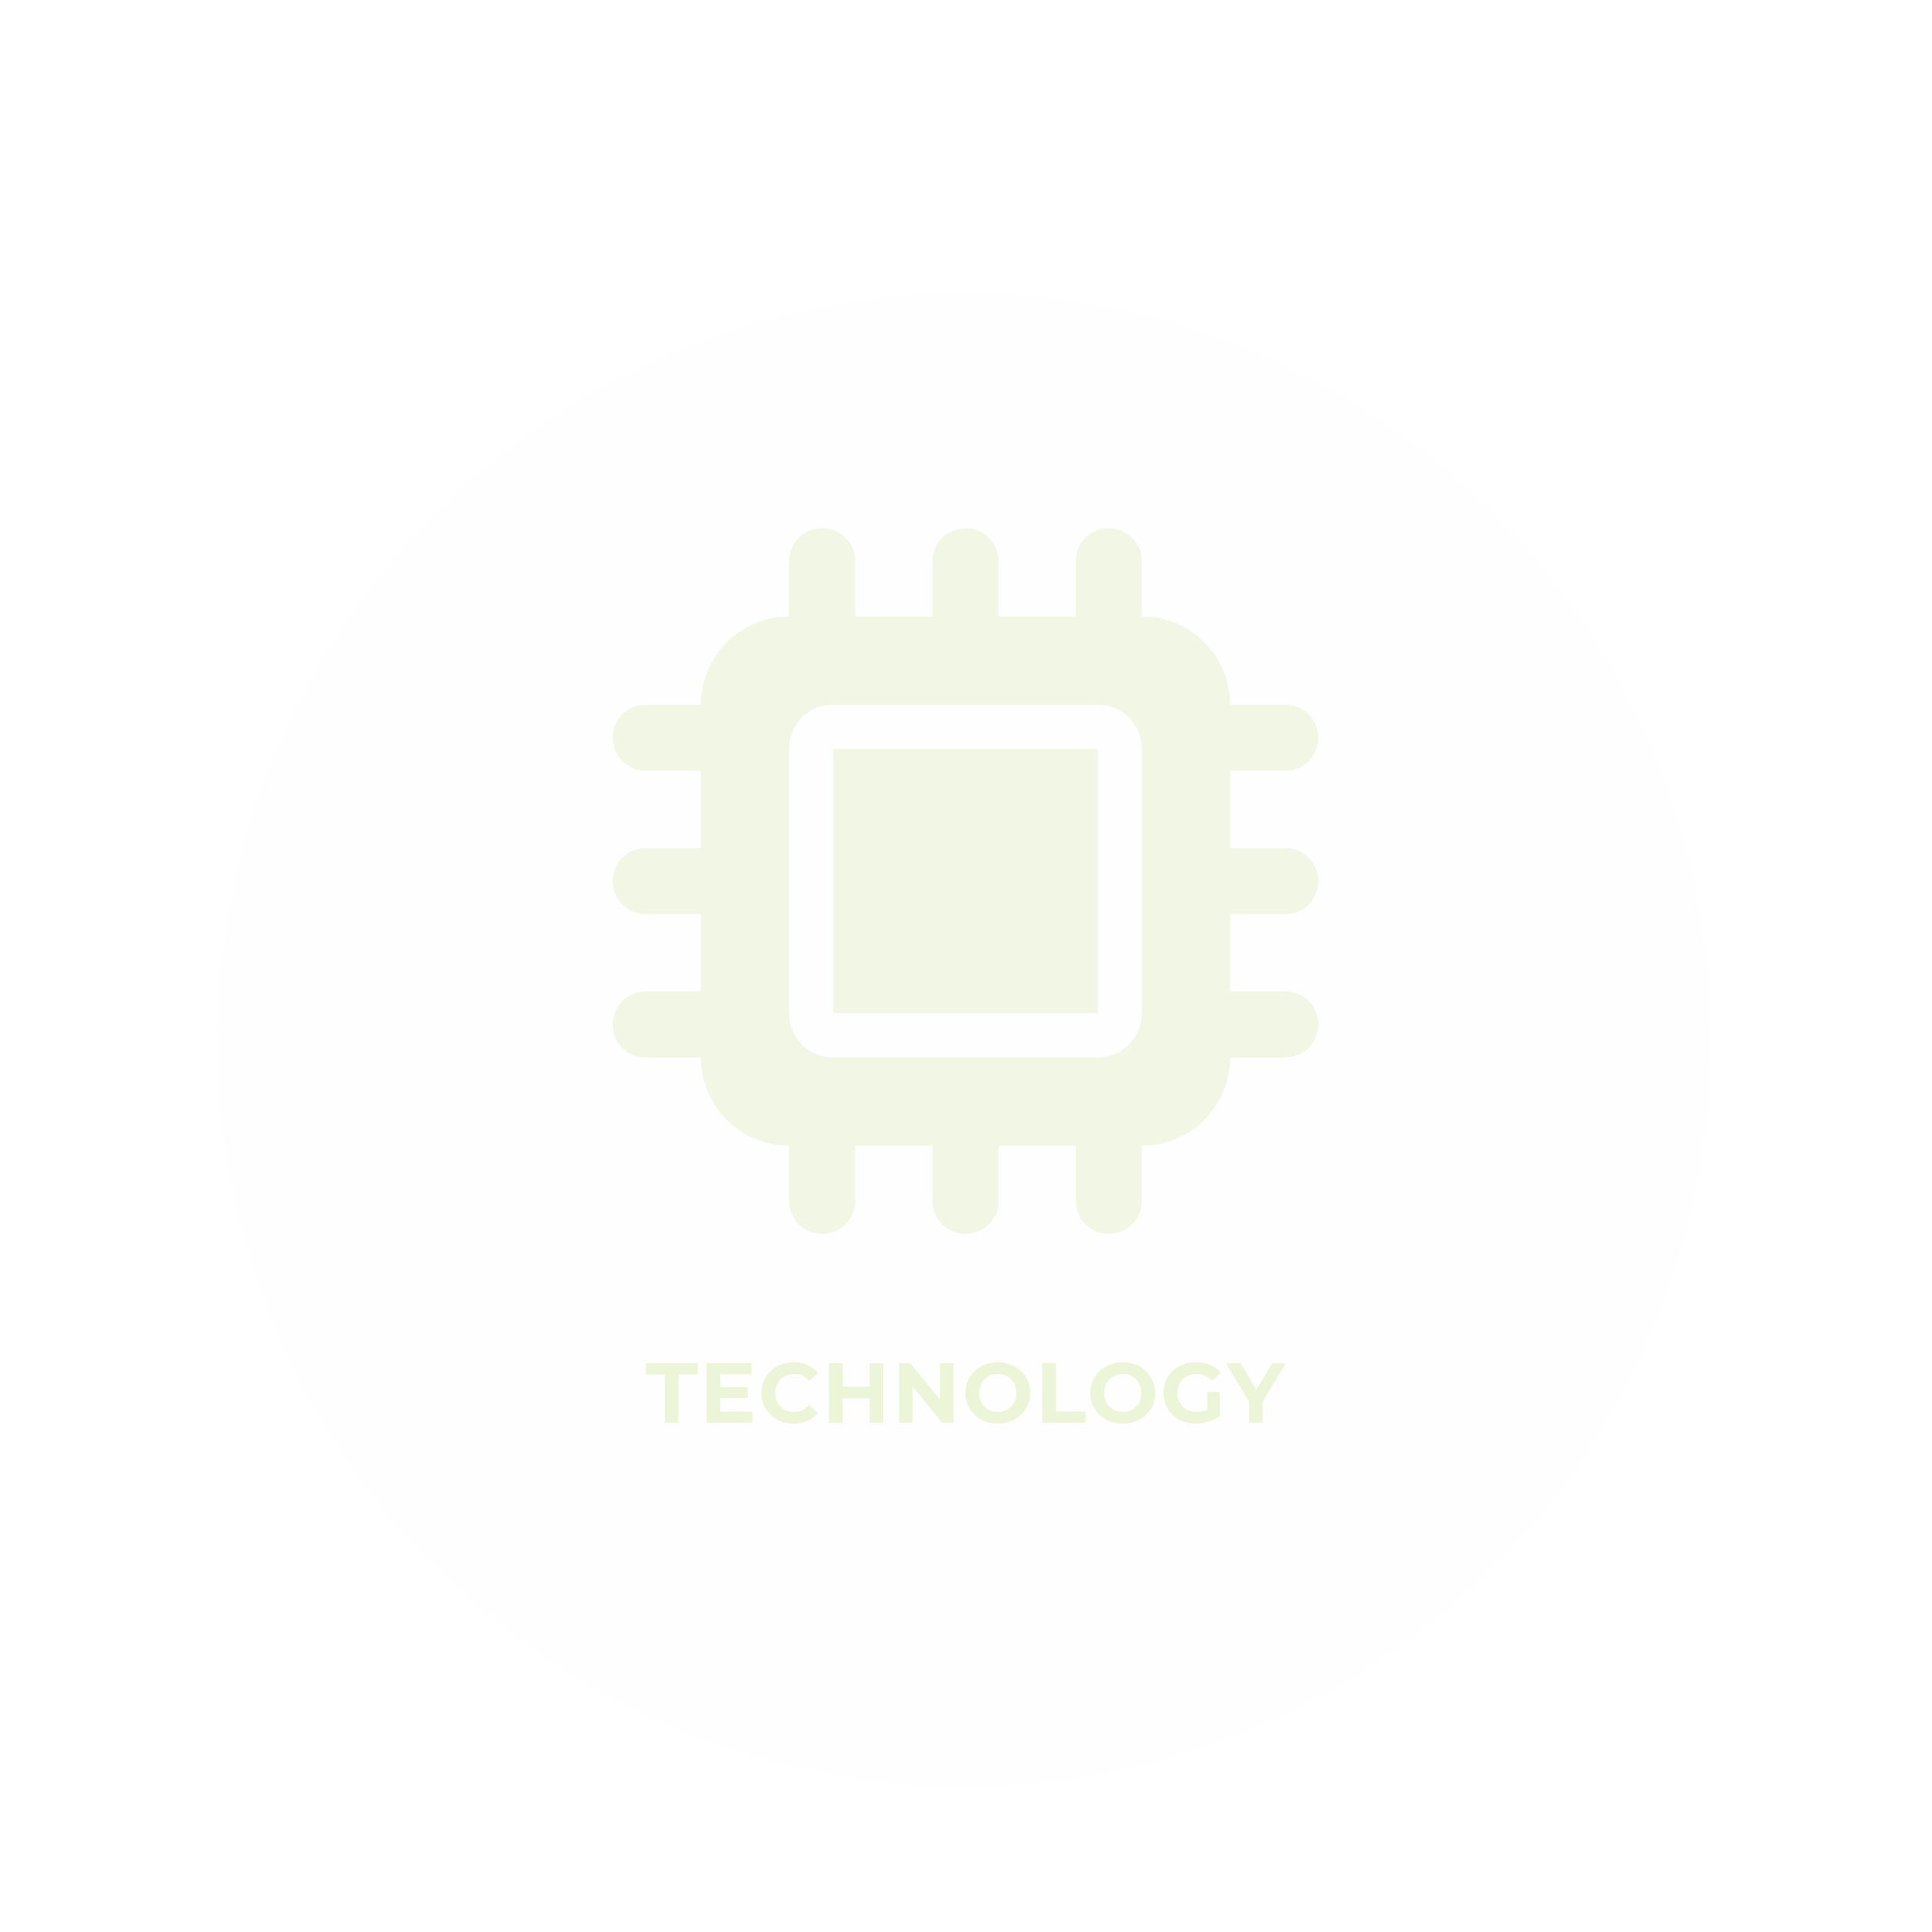 <svg width="462" height="462" viewBox="0 0 462 462" fill="none" xmlns="http://www.w3.org/2000/svg">
<g filter="url(#filter0_d_438_4239)">
<g filter="url(#filter1_d_438_4239)">
<circle cx="230.594" cy="230.594" r="178.594" fill="#FCFCFC"/>
</g>
<g clip-path="url(#clip0_438_4239)">
<path d="M204.508 130.223C204.508 125.839 200.981 122.312 196.598 122.312C192.214 122.312 188.688 125.839 188.688 130.223V143.406C177.053 143.406 167.594 152.865 167.594 164.5H154.41C150.027 164.5 146.5 168.027 146.5 172.41C146.5 176.794 150.027 180.32 154.41 180.32H167.594V198.777H154.41C150.027 198.777 146.5 202.304 146.5 206.688C146.5 211.071 150.027 214.598 154.41 214.598H167.594V233.055H154.41C150.027 233.055 146.5 236.581 146.5 240.965C146.5 245.348 150.027 248.875 154.41 248.875H167.594C167.594 260.51 177.053 269.969 188.688 269.969V283.152C188.688 287.536 192.214 291.062 196.598 291.062C200.981 291.062 204.508 287.536 204.508 283.152V269.969H222.965V283.152C222.965 287.536 226.491 291.062 230.875 291.062C235.259 291.062 238.785 287.536 238.785 283.152V269.969H257.242V283.152C257.242 287.536 260.769 291.062 265.152 291.062C269.536 291.062 273.062 287.536 273.062 283.152V269.969C284.697 269.969 294.156 260.51 294.156 248.875H307.34C311.723 248.875 315.25 245.348 315.25 240.965C315.25 236.581 311.723 233.055 307.34 233.055H294.156V214.598H307.34C311.723 214.598 315.25 211.071 315.25 206.688C315.25 202.304 311.723 198.777 307.34 198.777H294.156V180.32H307.34C311.723 180.32 315.25 176.794 315.25 172.41C315.25 168.027 311.723 164.5 307.34 164.5H294.156C294.156 152.865 284.697 143.406 273.062 143.406V130.223C273.062 125.839 269.536 122.312 265.152 122.312C260.769 122.312 257.242 125.839 257.242 130.223V143.406H238.785V130.223C238.785 125.839 235.259 122.312 230.875 122.312C226.491 122.312 222.965 125.839 222.965 130.223V143.406H204.508V130.223ZM199.234 164.5H262.516C268.349 164.5 273.062 169.213 273.062 175.047V238.328C273.062 244.162 268.349 248.875 262.516 248.875H199.234C193.401 248.875 188.688 244.162 188.688 238.328V175.047C188.688 169.213 193.401 164.5 199.234 164.5ZM262.516 175.047H199.234V238.328H262.516V175.047Z" fill="#BBD578"/>
</g>
<path d="M158.992 336.188V324.685H154.456V322.012H166.809V324.685H162.273V336.188H158.992ZM171.996 327.723H178.82V330.274H171.996V327.723ZM172.239 333.555H179.954V336.188H168.979V322.012H179.691V324.645H172.239V333.555ZM189.753 336.431C188.66 336.431 187.64 336.255 186.695 335.904C185.764 335.539 184.954 335.026 184.265 334.365C183.577 333.703 183.037 332.927 182.645 332.036C182.267 331.145 182.078 330.166 182.078 329.1C182.078 328.033 182.267 327.055 182.645 326.164C183.037 325.273 183.577 324.496 184.265 323.835C184.967 323.173 185.784 322.667 186.716 322.316C187.647 321.952 188.666 321.769 189.773 321.769C191.002 321.769 192.109 321.985 193.094 322.417C194.093 322.836 194.93 323.457 195.605 324.281L193.499 326.224C193.013 325.671 192.473 325.259 191.879 324.989C191.285 324.706 190.637 324.564 189.935 324.564C189.274 324.564 188.666 324.672 188.113 324.888C187.559 325.104 187.08 325.414 186.675 325.819C186.27 326.224 185.953 326.704 185.723 327.257C185.507 327.811 185.399 328.425 185.399 329.1C185.399 329.775 185.507 330.389 185.723 330.943C185.953 331.496 186.27 331.975 186.675 332.38C187.08 332.785 187.559 333.096 188.113 333.312C188.666 333.528 189.274 333.636 189.935 333.636C190.637 333.636 191.285 333.501 191.879 333.231C192.473 332.947 193.013 332.522 193.499 331.955L195.605 333.899C194.93 334.723 194.093 335.35 193.094 335.782C192.109 336.214 190.995 336.431 189.753 336.431ZM207.946 322.012H211.226V336.188H207.946V322.012ZM201.506 336.188H198.226V322.012H201.506V336.188ZM208.189 330.376H201.263V327.601H208.189V330.376ZM214.985 336.188V322.012H217.698L226.062 332.218H224.745V322.012H227.985V336.188H225.292L216.909 325.981H218.225V336.188H214.985ZM238.629 336.431C237.509 336.431 236.469 336.248 235.511 335.884C234.566 335.519 233.742 335.006 233.04 334.345C232.352 333.683 231.812 332.907 231.42 332.016C231.042 331.125 230.853 330.153 230.853 329.1C230.853 328.047 231.042 327.075 231.42 326.184C231.812 325.293 232.358 324.517 233.06 323.855C233.762 323.194 234.586 322.681 235.531 322.316C236.476 321.952 237.502 321.769 238.609 321.769C239.729 321.769 240.755 321.952 241.687 322.316C242.632 322.681 243.449 323.194 244.137 323.855C244.839 324.517 245.386 325.293 245.777 326.184C246.169 327.061 246.365 328.033 246.365 329.1C246.365 330.153 246.169 331.132 245.777 332.036C245.386 332.927 244.839 333.703 244.137 334.365C243.449 335.013 242.632 335.519 241.687 335.884C240.755 336.248 239.736 336.431 238.629 336.431ZM238.609 333.636C239.243 333.636 239.824 333.528 240.35 333.312C240.89 333.096 241.363 332.785 241.768 332.38C242.173 331.975 242.483 331.496 242.699 330.943C242.929 330.389 243.044 329.775 243.044 329.1C243.044 328.425 242.929 327.811 242.699 327.257C242.483 326.704 242.173 326.224 241.768 325.819C241.376 325.414 240.911 325.104 240.371 324.888C239.831 324.672 239.243 324.564 238.609 324.564C237.974 324.564 237.387 324.672 236.847 324.888C236.321 325.104 235.855 325.414 235.45 325.819C235.045 326.224 234.728 326.704 234.498 327.257C234.282 327.811 234.174 328.425 234.174 329.1C234.174 329.761 234.282 330.376 234.498 330.943C234.728 331.496 235.038 331.975 235.43 332.38C235.835 332.785 236.307 333.096 236.847 333.312C237.387 333.528 237.974 333.636 238.609 333.636ZM249.235 336.188V322.012H252.516V333.515H259.623V336.188H249.235ZM268.509 336.431C267.388 336.431 266.349 336.248 265.39 335.884C264.445 335.519 263.622 335.006 262.92 334.345C262.231 333.683 261.691 332.907 261.3 332.016C260.922 331.125 260.733 330.153 260.733 329.1C260.733 328.047 260.922 327.075 261.3 326.184C261.691 325.293 262.238 324.517 262.94 323.855C263.642 323.194 264.466 322.681 265.411 322.316C266.356 321.952 267.382 321.769 268.489 321.769C269.609 321.769 270.635 321.952 271.567 322.316C272.512 322.681 273.328 323.194 274.017 323.855C274.719 324.517 275.266 325.293 275.657 326.184C276.049 327.061 276.244 328.033 276.244 329.1C276.244 330.153 276.049 331.132 275.657 332.036C275.266 332.927 274.719 333.703 274.017 334.365C273.328 335.013 272.512 335.519 271.567 335.884C270.635 336.248 269.616 336.431 268.509 336.431ZM268.489 333.636C269.123 333.636 269.704 333.528 270.23 333.312C270.77 333.096 271.243 332.785 271.648 332.38C272.053 331.975 272.363 331.496 272.579 330.943C272.809 330.389 272.923 329.775 272.923 329.1C272.923 328.425 272.809 327.811 272.579 327.257C272.363 326.704 272.053 326.224 271.648 325.819C271.256 325.414 270.79 325.104 270.25 324.888C269.71 324.672 269.123 324.564 268.489 324.564C267.854 324.564 267.267 324.672 266.727 324.888C266.2 325.104 265.735 325.414 265.33 325.819C264.925 326.224 264.607 326.704 264.378 327.257C264.162 327.811 264.054 328.425 264.054 329.1C264.054 329.761 264.162 330.376 264.378 330.943C264.607 331.496 264.918 331.975 265.309 332.38C265.714 332.785 266.187 333.096 266.727 333.312C267.267 333.528 267.854 333.636 268.489 333.636ZM285.959 336.431C284.839 336.431 283.806 336.255 282.861 335.904C281.93 335.539 281.113 335.026 280.411 334.365C279.722 333.703 279.182 332.927 278.791 332.036C278.413 331.145 278.224 330.166 278.224 329.1C278.224 328.033 278.413 327.055 278.791 326.164C279.182 325.273 279.729 324.496 280.431 323.835C281.133 323.173 281.957 322.667 282.902 322.316C283.847 321.952 284.886 321.769 286.02 321.769C287.276 321.769 288.403 321.979 289.402 322.397C290.414 322.816 291.265 323.423 291.953 324.22L289.847 326.164C289.334 325.624 288.774 325.225 288.167 324.969C287.559 324.699 286.898 324.564 286.182 324.564C285.494 324.564 284.866 324.672 284.299 324.888C283.732 325.104 283.239 325.414 282.821 325.819C282.416 326.224 282.098 326.704 281.869 327.257C281.653 327.811 281.545 328.425 281.545 329.1C281.545 329.761 281.653 330.369 281.869 330.922C282.098 331.476 282.416 331.962 282.821 332.38C283.239 332.785 283.725 333.096 284.279 333.312C284.846 333.528 285.467 333.636 286.142 333.636C286.79 333.636 287.417 333.535 288.025 333.332C288.646 333.116 289.247 332.758 289.827 332.259L291.69 334.628C290.921 335.209 290.023 335.654 288.997 335.965C287.984 336.275 286.972 336.431 285.959 336.431ZM288.693 334.203V328.877H291.69V334.628L288.693 334.203ZM298.666 336.188V330.396L299.415 332.38L293.178 322.012H296.661L301.44 329.971H299.435L304.235 322.012H307.454L301.217 332.38L301.946 330.396V336.188H298.666Z" fill="#A7CD3A"/>
<g filter="url(#filter2_df_438_4239)">
<circle cx="231" cy="231" r="191" fill="white" fill-opacity="0.8" shape-rendering="crispEdges"/>
</g>
</g>
<defs>
<filter id="filter0_d_438_4239" x="36" y="40" width="390" height="390" filterUnits="userSpaceOnUse" color-interpolation-filters="sRGB">
<feFlood flood-opacity="0" result="BackgroundImageFix"/>
<feColorMatrix in="SourceAlpha" type="matrix" values="0 0 0 0 0 0 0 0 0 0 0 0 0 0 0 0 0 0 127 0" result="hardAlpha"/>
<feOffset dy="4"/>
<feGaussianBlur stdDeviation="2"/>
<feComposite in2="hardAlpha" operator="out"/>
<feColorMatrix type="matrix" values="0 0 0 0 0 0 0 0 0 0 0 0 0 0 0 0 0 0 0.25 0"/>
<feBlend mode="normal" in2="BackgroundImageFix" result="effect1_dropShadow_438_4239"/>
<feBlend mode="normal" in="SourceGraphic" in2="effect1_dropShadow_438_4239" result="shape"/>
</filter>
<filter id="filter1_d_438_4239" x="29.5" y="43.562" width="402.188" height="402.188" filterUnits="userSpaceOnUse" color-interpolation-filters="sRGB">
<feFlood flood-opacity="0" result="BackgroundImageFix"/>
<feColorMatrix in="SourceAlpha" type="matrix" values="0 0 0 0 0 0 0 0 0 0 0 0 0 0 0 0 0 0 127 0" result="hardAlpha"/>
<feMorphology radius="5.625" operator="erode" in="SourceAlpha" result="effect1_dropShadow_438_4239"/>
<feOffset dy="14.062"/>
<feGaussianBlur stdDeviation="14.062"/>
<feComposite in2="hardAlpha" operator="out"/>
<feColorMatrix type="matrix" values="0 0 0 0 0.655 0 0 0 0 0.804 0 0 0 0 0.227 0 0 0 1 0"/>
<feBlend mode="normal" in2="BackgroundImageFix" result="effect1_dropShadow_438_4239"/>
<feBlend mode="normal" in="SourceGraphic" in2="effect1_dropShadow_438_4239" result="shape"/>
</filter>
<filter id="filter2_df_438_4239" x="0" y="0" width="462" height="462" filterUnits="userSpaceOnUse" color-interpolation-filters="sRGB">
<feFlood flood-opacity="0" result="BackgroundImageFix"/>
<feColorMatrix in="SourceAlpha" type="matrix" values="0 0 0 0 0 0 0 0 0 0 0 0 0 0 0 0 0 0 127 0" result="hardAlpha"/>
<feMorphology radius="1" operator="erode" in="SourceAlpha" result="effect1_dropShadow_438_4239"/>
<feOffset dy="4"/>
<feGaussianBlur stdDeviation="3"/>
<feComposite in2="hardAlpha" operator="out"/>
<feColorMatrix type="matrix" values="0 0 0 0 0 0 0 0 0 0 0 0 0 0 0 0 0 0 0.25 0"/>
<feBlend mode="normal" in2="BackgroundImageFix" result="effect1_dropShadow_438_4239"/>
<feBlend mode="normal" in="SourceGraphic" in2="effect1_dropShadow_438_4239" result="shape"/>
<feGaussianBlur stdDeviation="20" result="effect2_foregroundBlur_438_4239"/>
</filter>
<clipPath id="clip0_438_4239">
<rect width="168.75" height="168.75" fill="white" transform="translate(146.5 122.312)"/>
</clipPath>
</defs>
</svg>

